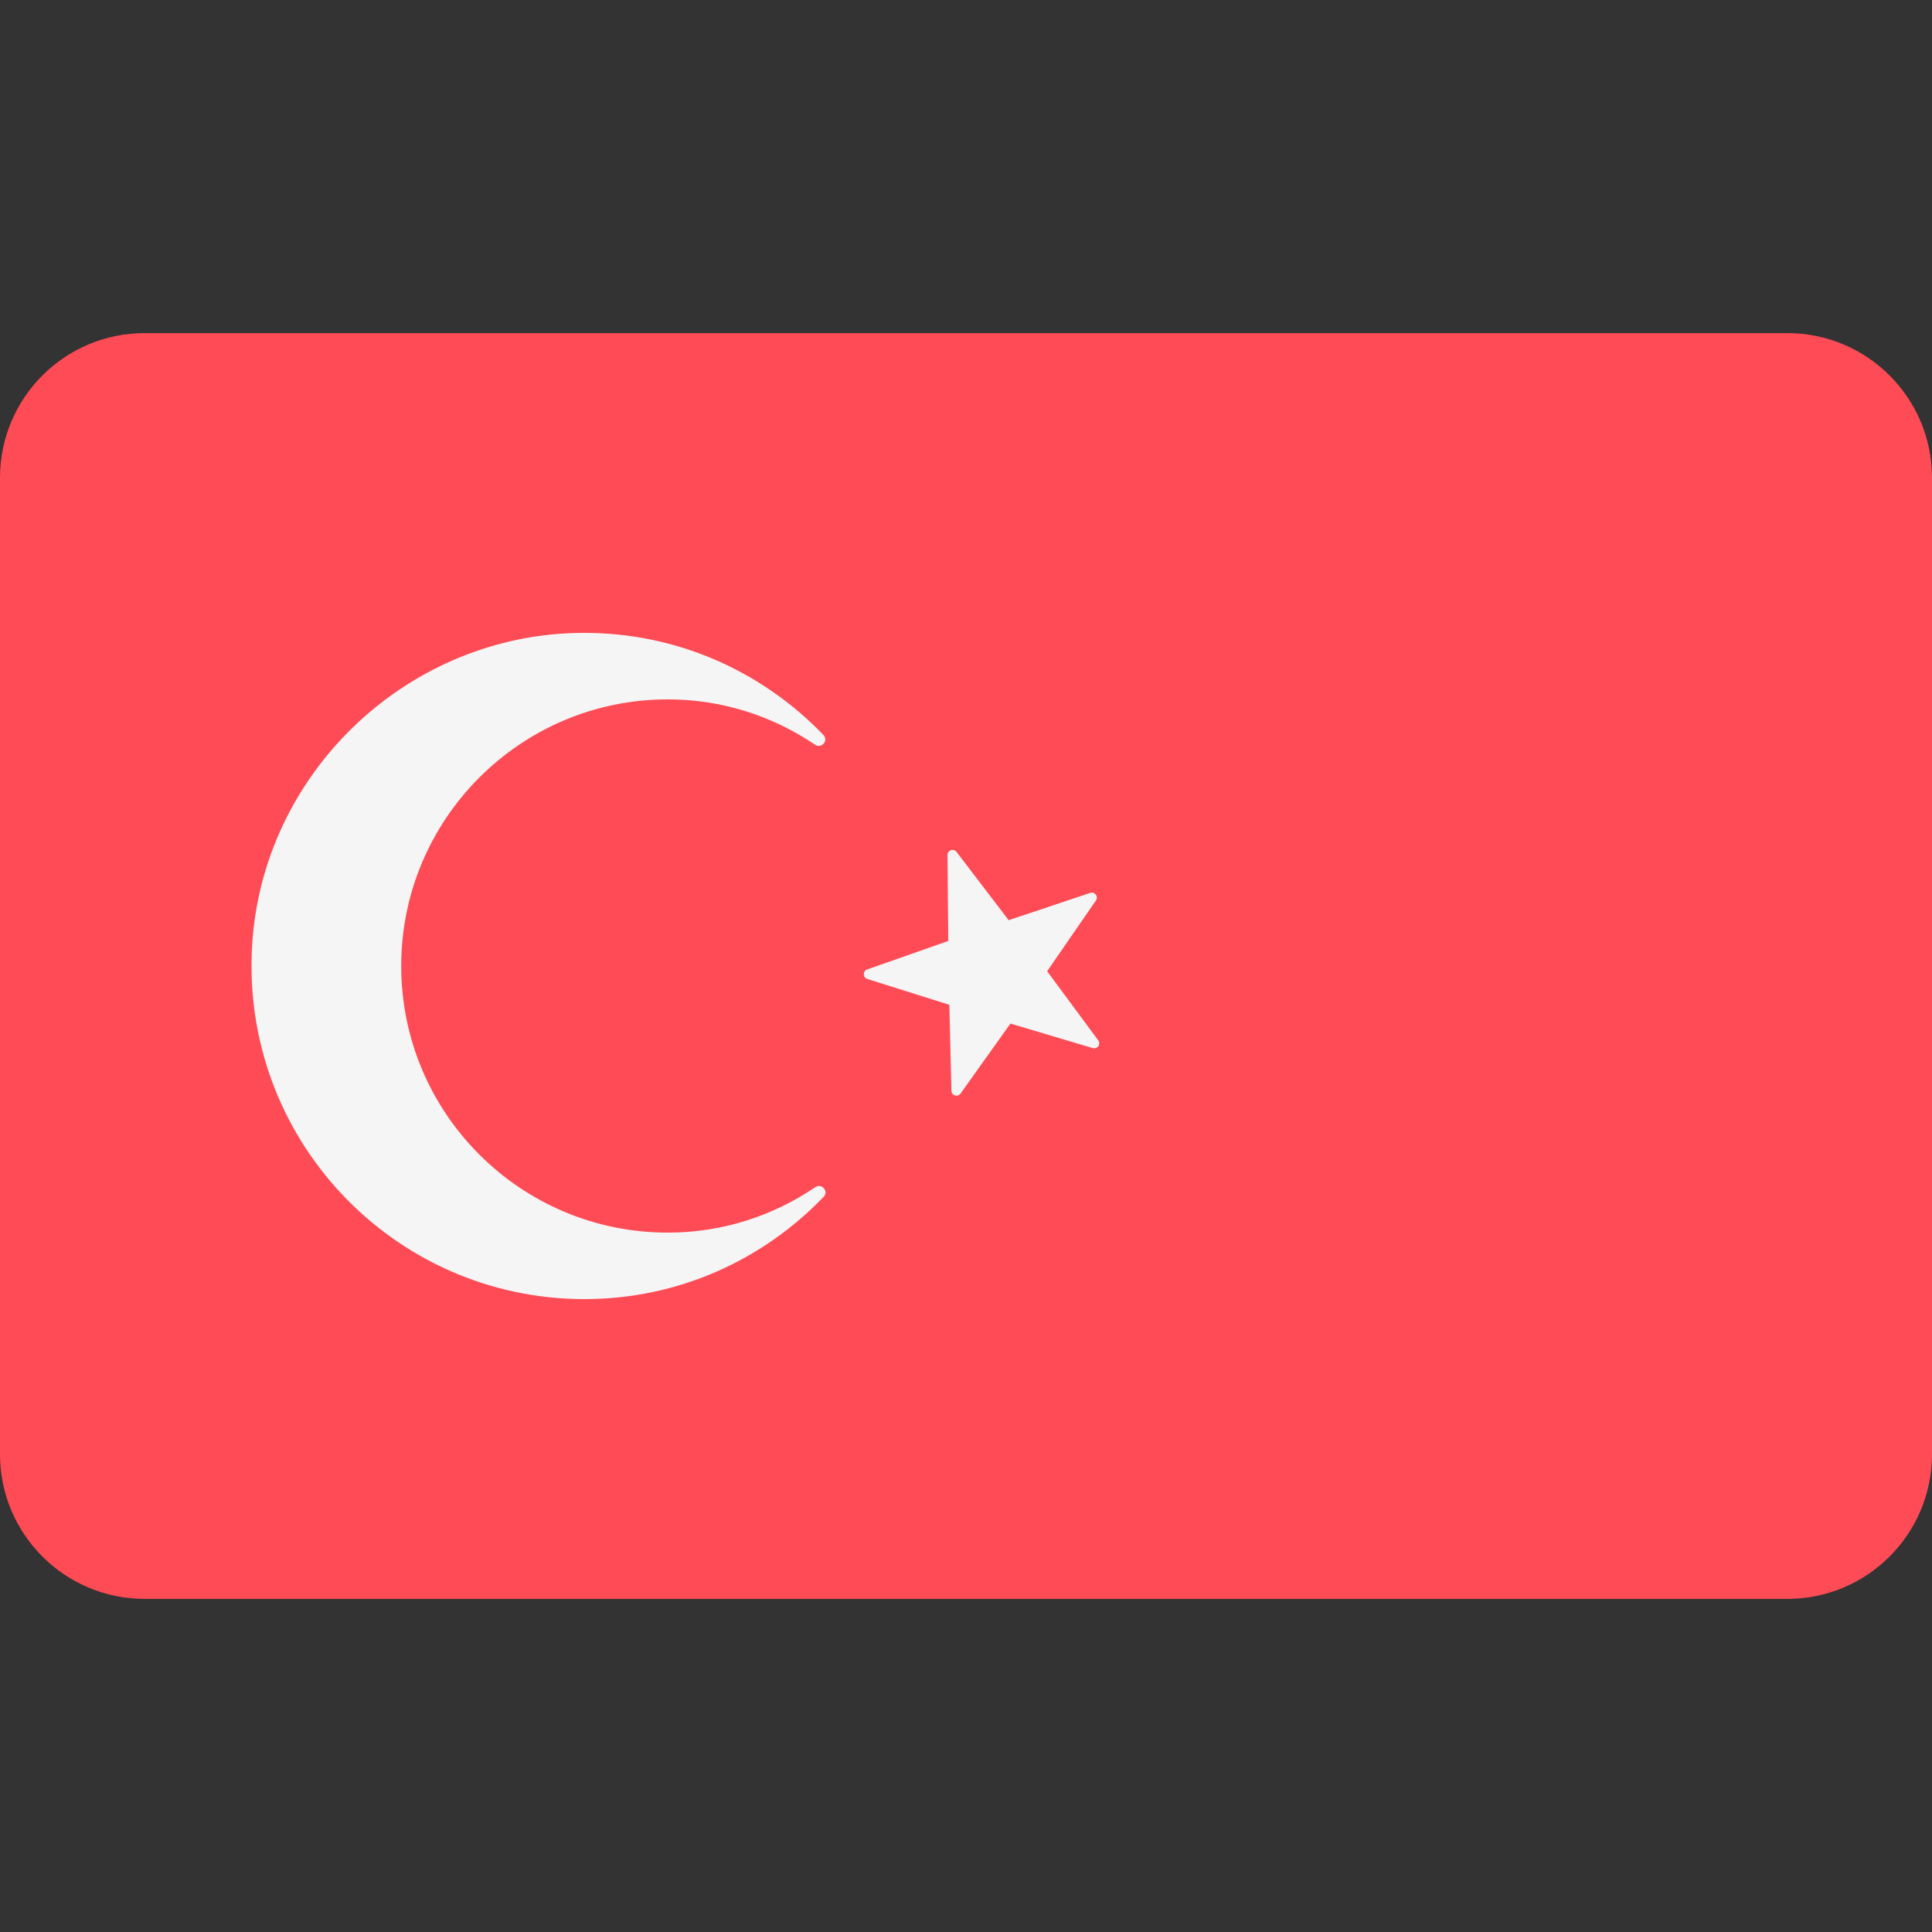<svg xmlns="http://www.w3.org/2000/svg" width="24" height="24" viewBox="0 0 24 24" fill="none"><rect x="0" y="0" width="24" height="24" fill="#333333" stroke="none"/><rect width="24" height="24" fill="none"/>
<path d="M22.203 4.138H1.797C0.805 4.138 0 4.943 0 5.935V18.065C0 19.057 0.805 19.862 1.797 19.862H22.203C23.195 19.862 24 19.057 24 18.065V5.935C24 4.943 23.195 4.138 22.203 4.138Z" fill="#FF4B55"/>
<path d="M11.882 10.582L12.53 11.431L13.543 11.092C13.6 11.073 13.648 11.137 13.614 11.186L13.008 12.065L13.643 12.924C13.678 12.972 13.632 13.037 13.575 13.02L12.552 12.715L11.932 13.585C11.897 13.633 11.82 13.61 11.819 13.55L11.793 12.482L10.774 12.161C10.717 12.143 10.716 12.063 10.772 12.043L11.78 11.689L11.77 10.621C11.77 10.561 11.845 10.535 11.882 10.582Z" fill="#F5F5F5"/>
<path d="M8.295 15.312C6.467 15.312 4.984 13.829 4.984 12C4.984 10.174 6.467 8.688 8.295 8.688C8.975 8.688 9.602 8.897 10.125 9.251C10.205 9.305 10.296 9.2 10.229 9.13C9.448 8.318 8.342 7.823 7.117 7.864C5.011 7.936 3.267 9.625 3.133 11.727C2.979 14.136 4.886 16.138 7.26 16.138C8.43 16.138 9.481 15.649 10.232 14.867C10.298 14.798 10.207 14.694 10.127 14.748C9.604 15.103 8.976 15.312 8.295 15.312Z" fill="#F5F5F5"/>
</svg>
